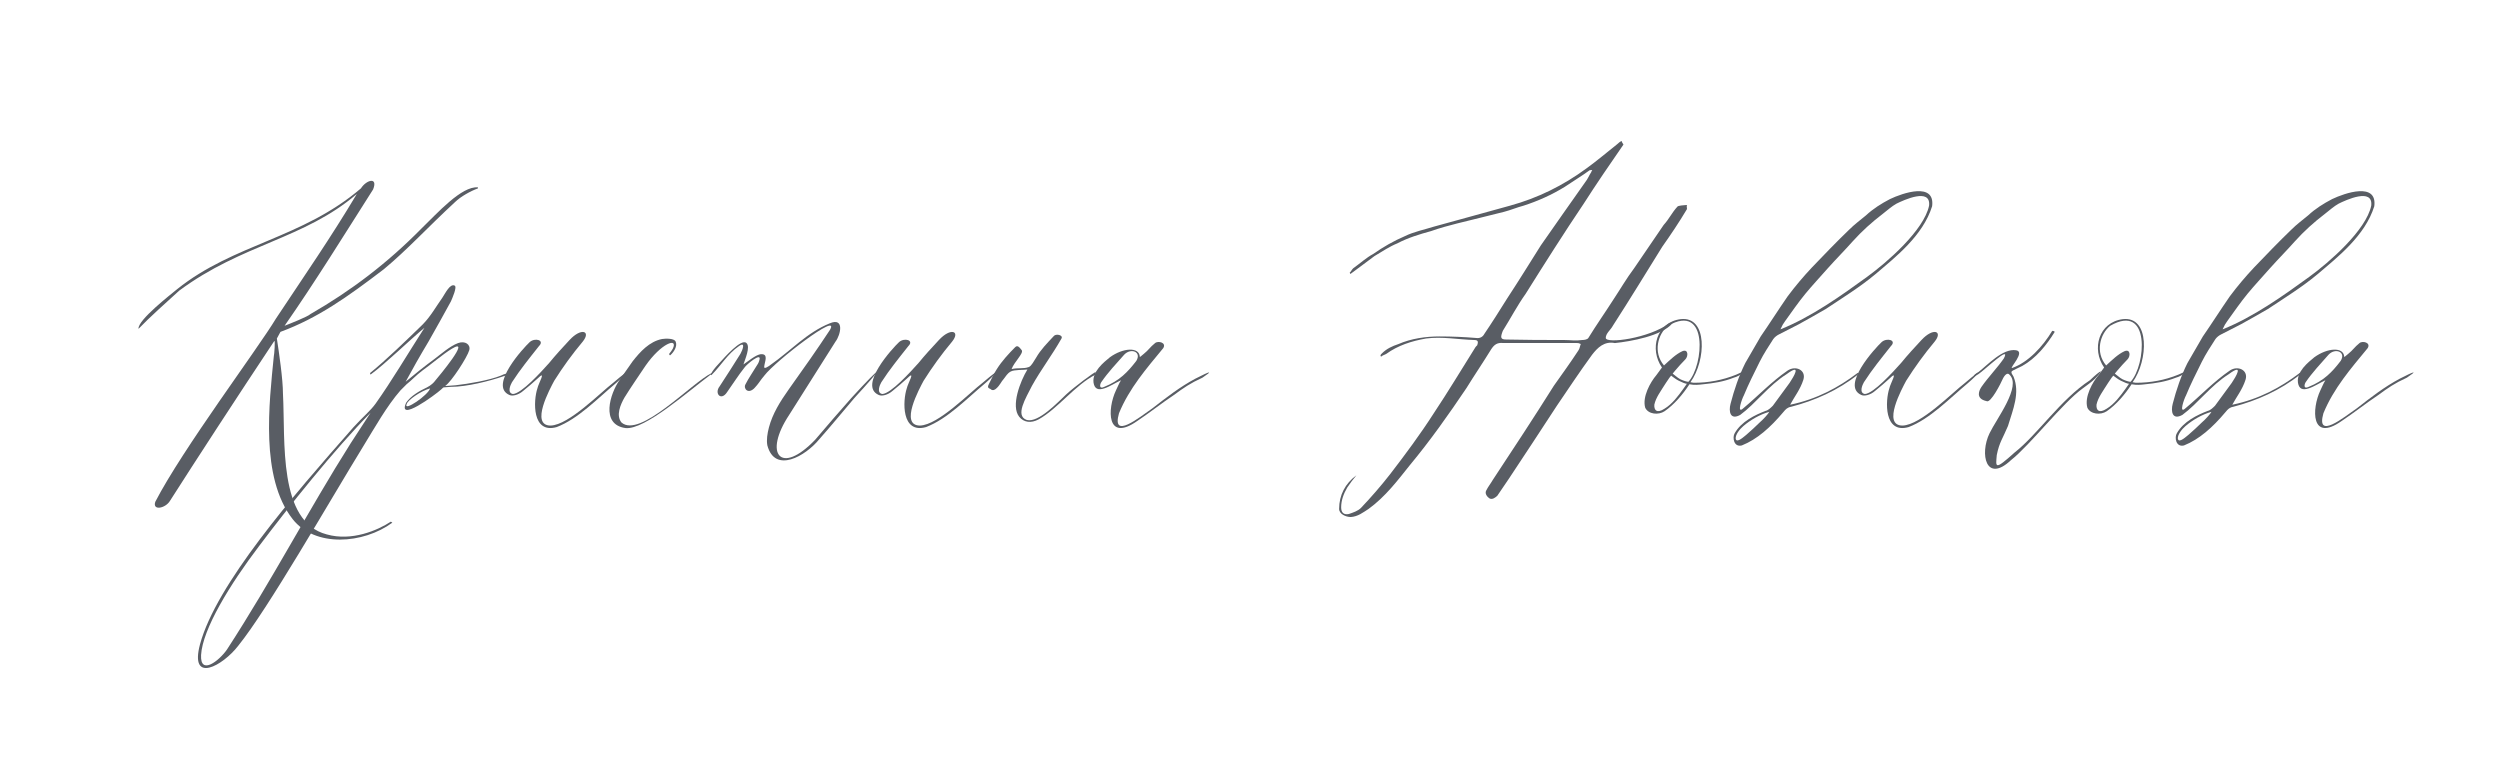 <?xml version="1.0" encoding="utf-8"?>
<!-- Generator: Adobe Illustrator 24.0.1, SVG Export Plug-In . SVG Version: 6.00 Build 0)  -->
<svg version="1.1" id="Слой_1" xmlns="http://www.w3.org/2000/svg" xmlns:xlink="http://www.w3.org/1999/xlink" x="0px" y="0px"
	 viewBox="0 0 466.74 143.15" style="enable-background:new 0 0 466.74 143.15;" xml:space="preserve">
<style type="text/css">
	.st0{fill:#595D64;}
</style>
<g>
	<path class="st0" d="M51.69,63.2c0.38,2.47,1.14,7.6,1.14,10.35c0.47,8.83-0.95,23.85,8.17,26.22c4.66,1.33,9.5-0.76,11.97-2.38
		l0.28,0.19c-5.42,3.99-14.44,4.66-18.62-0.67c-6.08-7.79-4.37-21.66-3.51-30.4c0.09-0.28,0.29-3.04,0.09-2.85
		C44.19,74.22,36.4,86.19,31.74,93.5c-0.85,1.43-3.32,1.9-2.75,0.19c5.04-9.79,19.29-28.79,22.52-34.2
		c5.42-8.17,10.17-15.01,15.11-23.28c-9.88,8.46-21.38,9.31-33.16,18.05c-2.19,2-5.61,5.04-7.6,7.13c-0.19-1.62,6.08-6.46,7.22-7.41
		c10.55-8.46,23.28-9.41,34.3-18.81c1.04-1.62,3.23-2.19,2.28,0.19c-5.32,8.36-10.83,17.29-16.53,25.46
		c0.76-0.29,4.37-1.71,4.84-2.19c7.6-4.37,14.35-9.5,20.71-15.96c2.95-2.85,7.51-7.98,10.55-7.69v0.19
		c-1.33,0.48-3.23,1.52-4.28,2.56c-5.04,4.65-9.03,9.02-13.3,12.54C64.8,55.5,59.29,59.4,52.36,61.96L51.69,63.2z"/>
	<path class="st0" d="M70.12,75.36c3.04-4.28,5.89-9.12,9.12-14.16c-2.66,2.19-7.32,6.75-10.07,8.74l-0.09-0.29
		c3.04-2.47,6.75-6.08,9.79-9.03c1.52-1.52,2.56-3.42,3.71-5.03c0.57-0.85,1.42-2.66,2.28-2.28c0.57,0.19-0.47,2.47-0.67,2.95
		c-1.42,2.56-2.75,5.03-4.18,7.5c-0.85,1.43-1.52,2.56-2.28,3.9l-2,3.61c1.71-1.43,3.61-2.95,5.42-4.28
		c1.14-0.85,2.85-2.38,4.37-2.94c1.33-0.48,2.38,0.28,2.09,1.33c-0.38,1.33-3.33,5.89-4.47,6.65c-0.19,0.1,1.43-0.1,1.9-0.1
		c2.47-0.28,6.37-0.95,8.46-1.8c1.42-0.76,2.75-0.38,0.57,0.09c-2.75,0.95-6.94,2-9.88,2c-0.47,0-0.85,0.1-1.33,0.1
		c-0.1,0-0.29,0.19-0.48,0.38c-1.14,1.04-8.26,6.27-6.55,2.47c0.85-1.24,2.47-2.19,3.89-2.85c0.76-0.38,1.33-0.95,1.52-1.24
		c0.57-0.67,6.93-8.27,3.13-5.98c-1.71,1.04-3.9,2.94-5.51,4.08c-1.14,0.85-2,1.81-2.95,2.56c-0.38,0.38-0.76,0.76-1.14,1.14
		c-2.57,2.94-4.85,7.03-6.84,10.26c-6.65,10.83-17.86,30.5-23.46,37.43c-2.85,3.71-9.12,7.22-7.13-0.28
		c3.04-11.21,17.2-27.55,28.69-40.57C67.75,77.83,69.17,76.69,70.12,75.36z M37.54,122.29c-0.19,3.9,3.42,1.04,4.85-1.05
		c8.46-13.02,15.2-26.03,23.08-38.48l3.71-5.7c-6.65,6.75-15.39,17.67-20.81,24.89C42.95,109.08,37.82,117.44,37.54,122.29z
		 M75.92,75.45c-0.67,1.52,4.08-1.71,4.37-2.94C78.58,72.98,76.11,74.69,75.92,75.45z"/>
	<path class="st0" d="M100.62,64.62c-1.8,2.28-3.51,4.37-5.04,6.75c-0.28,0.48-0.95,2,0.19,2.19c1.62-0.1,5.22-4.08,6.75-5.79
		c1.24-1.52,2.47-2.85,3.8-4.28c2.19-2.38,4.08-1.71,2.47,0.29c-1.99,2.38-3.71,4.75-5.32,7.31c-0.76,1.43-4.56,8.36-0.67,8.36
		c3.42-0.1,9.31-6.18,11.68-7.98c3.9-3.33,2.57-1.71,0.48,0.09c-3.42,2.85-7.03,6.65-11.02,8.17c-4.66,1.33-4.37-4.94-3.61-7.22
		c0.19-0.95,1.81-3.61,0-1.81c-0.85,0.76-1.71,1.52-2.66,2.28c-0.86,0.76-2,1.04-2.57,0.76c-3.9-1.71,2.66-8.83,3.8-9.88
		C99.86,63.01,101.76,63.48,100.62,64.62z"/>
	<path class="st0" d="M118.1,67.47c1.42-1.81,3.14-3.71,5.51-4.18c0.57-0.09,2.38-0.19,2.56,0.57c0.29,0.76-0.29,1.8-1.04,2.47
		c-0.19,0-0.19-0.19-0.19-0.28c0.19-0.19,0.57-0.76,0.67-0.95c1.05-2.19-2.18-1.04-5.13,3.23c-1.33,2-2.66,3.9-3.89,5.89
		c-0.76,1.33-1.62,3.33-0.57,4.65c3.42,3.04,13.02-7.31,16.82-9.21c0,0,0.09,0,0.09,0.09c-4.37,3.23-12.54,10.55-16.15,10.17
		c-4.75-0.67-2.85-6.46-1.14-8.93L118.1,67.47z"/>
	<path class="st0" d="M135.77,73.17c-1.14,1.8-2.47,0.28-1.42-1.04c1.33-2,2.56-3.99,3.89-6.08c0.38-0.67,1.04-2.38-0.29-1.43
		c-2.09,1.43-3.33,3.61-5.04,5.32c-0.38,0.38-0.38-0.29,1.33-2.09c1.04-1.14,4.18-4.75,5.13-3.8c0.76,0.76-0.28,3.04-0.57,3.99
		c0.85-0.57,2.18-1.71,3.13-1.9c1.62-0.19,0.86,1.33,0.76,2.19c-0.19,0.76,0.76,0.1,1.14-0.19c3.8-2.66,6.84-6.08,11.12-7.79
		c2.75-1.14,1.99,2.19,1.04,3.42c-2.85,4.56-5.8,9.12-8.65,13.68c-4.84,7.31-1.62,11.4,4.84,4.66c2.19-2.57,4.47-5.23,6.75-7.79
		c6.18-6.75,6.27-6.18,0.57,0c-2.18,2.56-4.28,5.13-6.55,7.69c-2.57,3.14-8.27,6.46-9.69,1.14c-0.19-1.04,0-2.19,0.29-3.33
		c0.67-2.56,2.09-4.85,3.71-7.13c2.85-3.99,5.32-7.5,7.7-11.12c1.99-3.52-10.17,5.79-12.26,8.55c-0.67,0.76-1.14,1.61-1.8,2.28
		c-1.24,1.33-2.19,0.1-1.71-0.67c0.57-1.14,1.33-2.19,2-3.32c0.19-0.29,0.47-0.67,0.57-1.14c0.57-1.71-2.47,0.85-2.75,1.33
		C137.86,70.04,136.91,71.56,135.77,73.17z"/>
	<path class="st0" d="M169.58,64.62c-1.8,2.28-3.51,4.37-5.04,6.75c-0.28,0.48-0.95,2,0.19,2.19c1.62-0.1,5.22-4.08,6.75-5.79
		c1.24-1.52,2.47-2.85,3.8-4.28c2.19-2.38,4.08-1.71,2.47,0.29c-1.99,2.38-3.7,4.75-5.32,7.31c-0.76,1.43-4.56,8.36-0.67,8.36
		c3.42-0.1,9.31-6.18,11.68-7.98c3.9-3.33,2.57-1.71,0.48,0.09c-3.42,2.85-7.03,6.65-11.02,8.17c-4.66,1.33-4.37-4.94-3.61-7.22
		c0.19-0.95,1.81-3.61,0-1.81c-0.85,0.76-1.71,1.52-2.66,2.28c-0.86,0.76-2,1.04-2.57,0.76c-3.9-1.71,2.66-8.83,3.8-9.88
		C168.83,63.01,170.73,63.48,169.58,64.62z"/>
	<path class="st0" d="M204.54,69.94c-3.8,1.9-7.03,6.36-10.64,8.36c-1.42,0.76-2.75,0.57-3.61-0.48c-1.62-2,0.19-6.65,1.52-8.83
		c-0.67,0.1-2.47,0-3.13,0.38s-0.86,0.85-1.33,1.43c-0.38,0.38-0.67,1.14-1.33,1.71c-0.19,0.19-0.67,0.57-1.14,0.09
		c-0.57-0.19-0.48-0.47-0.19-1.04c0.38-0.76,0.86-1.81,1.42-2.66c0.95-1.52,2.28-2.94,3.42-4.08c0.47-0.48,0.85,0.1,1.23,0.57
		c0.38,0.57-1.42,2.19-1.9,3.51c1.23-0.28,2.18,0,3.23-0.38c0.48-0.19,0.95-1.14,1.33-1.71c0.86-1.52,2.09-2.75,3.33-4.08
		c0.38-0.48,1.8-0.19,1.42,0.48c-1.71,3.04-3.89,5.89-5.51,8.83c-1.14,2.28-3.23,5.6-0.95,6.37c2.18,0.57,5.89-3.42,7.32-4.75
		c1.52-1.43,5.51-4.37,5.51-4.18V69.94z"/>
	<path class="st0" d="M204.16,71.46c-0.29-2.09,1.9-3.8,3.04-4.75c2.47-1.8,5.51-1.99,5.6-0.09c0,0.09,0.19-0.1,0.76-0.57
		c0.85-0.67,1.14-1.24,2.09-2c0.57-0.48,2.18-0.1,1.52,0.95c-3.13,3.8-6.36,7.51-8.26,12.16c-1.42,5.04,3.8,0.76,6.27-0.95
		c2.57-2,5.13-3.99,7.98-5.51c2.95-1.52,3.33-1.52,1.33-0.19c-2.28,1.04-3.51,1.9-5.32,3.23c-2.28,1.52-4.56,3.33-6.84,4.85
		c-5.79,4.08-5.61-2.28-3.99-5.7c0.29-0.57,0.57-1.33,0.95-1.9c-1.04,0.48-2.18,1.23-3.13,1.52
		C205.02,72.89,204.35,72.6,204.16,71.46z M205.59,71.37c-0.29,0.48-0.38,1.33,0.57,0.85c2.85-1.14,4.37-2.75,5.99-4.85
		c1.04-1.71-1.05-2.47-2.28-1.14C208.44,67.85,206.82,69.56,205.59,71.37z"/>
	<path class="st0" d="M258.03,65.95c0.85-0.85,1.9-1.33,3.04-1.71c2.38-1.04,5.13-1.43,7.69-1.43c2.28,0,4.56,0.1,6.84,0.29
		c0.67,0.1,1.23-0.19,1.52-0.76c1.42-2.09,2.85-4.37,4.28-6.65c2.18-3.32,4.18-6.56,6.27-9.88c2.76-3.99,5.61-7.98,8.27-11.78
		c0.47-0.57,0.76-1.33,1.14-1.9c0,0,0-0.1,0.19-0.38c-0.29,0-0.48,0-0.57,0.09c-1.42,1.04-3.04,2-4.56,3.04
		c-2.47,1.52-5.04,2.66-7.7,3.52c-1.14,0.29-2.47,0.85-3.61,1.14c-2.94,0.76-5.79,1.42-8.83,2.19c-1.52,0.38-3.23,0.85-4.84,1.42
		c-2.09,0.57-4.28,1.23-6.27,2.28c-1.42,0.57-2.85,1.52-4.28,2.38c-1.42,1.04-2.66,1.99-4.08,3.04c-0.19,0.09-0.28,0.28-0.47,0.28
		c0,0,0-0.19-0.09-0.19c0.29-0.29,0.38-0.57,0.67-0.85c1.33-0.95,2.47-2,3.71-2.66c1.9-1.33,3.89-2.47,5.89-3.32
		c1.71-0.85,3.71-1.24,5.51-1.81c4.75-1.33,9.41-2.56,14.16-3.9c5.23-1.43,9.98-3.8,14.25-6.94c1.99-1.43,3.99-3.14,5.79-4.56
		c0.29-0.29,0.57-0.48,0.76-0.57c0.09,0.1,0.09,0.1,0.09,0.1c0,0.19,0.29,0.48,0.29,0.57c-2.57,3.71-5.04,7.32-7.41,11.02
		c-3.71,5.51-7.32,11.21-10.83,16.81c-1.62,2.28-2.85,4.66-4.28,6.94c-0.47,1.24-0.47,1.62,0.67,1.62
		c3.71,0.09,7.03,0.09,10.74,0.09c1.33,0,2.09,0.19,3.42,0c0.38,0,0.95-0.09,1.14-0.38c1.52-2.47,3.13-4.75,4.65-7.13
		c1.33-2,2.47-3.99,3.9-5.89c1.8-2.66,3.71-5.42,5.51-8.08c1.04-1.14,1.52-2.28,2.57-3.42c0.09-0.19,1.33-0.29,1.52-0.29
		c0.1,0,0.1,0,0.29,0c-0.19,0.29,0.09,0.67-0.09,0.85c-1.42,2.38-2.95,4.66-4.56,6.94c-3.13,5.04-6.08,9.88-9.21,14.73
		c-0.38,0.76-1.33,1.42-1.33,2.28c0,1.14,8.08,0.1,11.88-2.75c0.19-0.1,0.29-0.1,0.57-0.1v0.1c-1.9,2.38-7.88,3.42-10.74,3.71
		c-2-0.38-3.23,0.85-4.27,2.19c-2.28,3.13-4.37,6.27-6.56,9.5c-2.95,4.56-5.99,9.12-8.93,13.58c-0.76,1.14-1.42,2.09-2.19,3.23
		c-0.29,0.28-0.95,0.85-1.52,0.47c-0.38-0.28-0.86-0.85-0.57-1.42c0.38-0.76,0.86-1.33,1.24-2c3.89-5.89,7.7-11.69,11.4-17.58
		c1.61-2.28,3.13-4.37,4.56-6.56c0.29-0.38,0.29-0.85,0.47-1.23c-0.47-0.19-0.38-0.19-0.85-0.19c-3.99,0-7.6,0-11.59,0
		c-0.67,0-1.43,0-2.09,0c-1.04-0.1-1.61,0.28-2.18,1.14c-1.52,2.47-3.13,4.84-4.66,7.31c-3.33,4.94-6.75,9.79-10.54,14.35
		c-2.28,2.85-4.56,5.89-7.7,8.17c-1.04,0.67-2,1.43-3.33,1.52c-0.95,0-2.18-0.57-2.18-1.52c0-2.56,1.14-4.75,3.23-6.27
		c-0.57,0.67-1.14,1.42-1.71,2.28c-0.67,1.14-1.14,2.38-1.14,3.71c0,0.95,0.47,1.43,1.42,1.24c0.86-0.29,1.71-0.57,2.28-1.14
		c1.9-2,3.71-4.08,5.42-6.27c2.85-3.71,5.61-7.41,8.17-11.4c2.66-3.99,5.23-8.27,7.79-12.35c0.19-0.19,0.19-0.28,0.29-0.28
		c0.29-0.76,0.19-1.05-0.57-1.05c-2.94-0.09-5.98-0.67-8.93-0.28c-2.75,0.47-5.32,1.33-7.41,2.85c-0.29,0.19-0.76,0.28-1.04,0.57
		c0-0.1,0-0.1-0.09-0.29C257.74,66.24,257.93,66.05,258.03,65.95z"/>
	<path class="st0" d="M324.15,69.94c2.57-1.24,0.76,0.28-0.47,0.57c-1.9,0.76-3.8,1.04-5.7,1.23c-0.86,0.1-1.62,0.19-2.57,0
		c-1.23,1.9-2.85,3.8-4.65,5.04c-1.14,0.76-3.04,0.57-3.61-0.67c-0.57-2,0.95-4.75,2.09-6.08l1.04-1.42
		c-2.38-3.42-1.04-8.46,3.51-9.03c5.04-0.57,4.75,7.7,1.81,11.78c0.19,0,0.38,0.1,0.67,0.1C318.92,71.46,321.58,70.99,324.15,69.94z
		 M314.93,71.65c-0.29,0-0.95-0.29-1.52-0.57c-0.57-0.28-1.14-0.76-1.42-0.95c-0.09,0.09-0.47,0.57-0.95,1.33
		c-0.95,1.52-1.9,2.75-2.18,4.08c-0.09,1.04,0.47,1.71,1.9,0.76c1.42-0.85,2.56-2.38,3.51-3.71L314.93,71.65z M311.42,60.82
		c-1.9,1.52-2.85,4.94-0.76,7.41c1.14-1.05,2.19-2.09,3.42-2.66c1.14-0.48,1.14,0.95,0.57,1.52c-0.67,0.67-1.24,1.33-1.9,2.09
		l-0.47,0.57c0.29,0.19,0.86,0.76,1.42,1.05c0.57,0.28,1.24,0.48,1.52,0.48C318.07,68.23,319.02,56.45,311.42,60.82z"/>
	<path class="st0" d="M328.71,62.82c1.71-2.47,3.33-5.03,5.04-7.5c1.42-1.9,2.95-3.71,4.56-5.42c2.28-2.38,4.56-4.75,6.93-7.03
		c0.95-0.95,2.09-1.8,3.13-2.66c1.33-1.24,2.85-2.19,4.47-3.04c2.38-1.14,8.46-3.23,7.88,1.33c-1.71,5.51-6.84,9.5-10.64,12.73
		c-2.85,2.38-6.08,4.37-9.22,6.46c-1.62,0.95-3.33,1.9-5.04,2.85c-1.23,0.67-2.47,1.23-3.71,1.9c-0.38,0.19-0.76,0.48-1.04,0.85
		c-0.85,1.33-1.8,2.76-2.56,4.28c-1.04,2.09-2.09,4.18-2.95,6.27c-0.29,0.48-1.42,3.61-0.09,2.38c2.85-2.38,5.22-4.94,8.26-7.03
		c1.52-1.04,3.52-0.09,2.95,1.71c-0.57,1.81-1.71,3.23-2.47,4.66c5.03-1.04,9.02-3.23,12.54-5.89c0.19-0.19,0.38,0.19,0.19,0.19
		c-3.8,3.04-8.17,4.94-12.54,6.08c-0.67,0.1-1.04,0.48-1.42,0.95c-2.47,2.94-4.94,5.13-7.79,6.27c-1.52,0.38-1.8-1.52-1.33-2.28
		c1.24-2.19,3.8-3.42,5.79-4.18c0.47-0.1,0.95-0.57,1.33-0.95c1.04-1.42,2.09-2.85,3.13-4.27c0.76-1.14,2.38-3.8-0.57-1.62
		c-3.33,2.09-5.8,5.51-8.65,7.6c-1.9,1.04-2.18-0.67-1.8-2.09c0.67-2.57,1.52-5.13,2.75-7.6L328.71,62.82z M325.48,79.54
		c-0.67,0.57-1.52,1.62-1.43,2.38c0.19,0.95,1.71-0.57,2-0.76c0.86-0.76,1.71-1.52,2.47-2.28c0.67-0.57,1.61-1.61,1.8-1.99
		C328.61,77.35,326.81,78.4,325.48,79.54z M348.56,51.7c3.8-2.76,10.64-8.74,11.59-13.3c0.38-3.42-4.75-1.04-6.08-0.38
		c-0.85,0.47-1.71,1.23-2.56,1.9c-2,1.52-3.9,3.23-5.61,5.13c-1.52,1.71-3.13,3.33-4.66,5.04c-1.42,1.62-2.85,3.14-4.18,4.75
		c-1.33,1.62-2.57,3.42-3.8,5.13c-0.29,0.38-0.57,0.85-0.86,1.52C338.11,59.21,343.72,55.22,348.56,51.7z"/>
	<path class="st0" d="M353.02,64.62c-1.8,2.28-3.51,4.37-5.04,6.75c-0.28,0.48-0.95,2,0.19,2.19c1.62-0.1,5.22-4.08,6.75-5.79
		c1.24-1.52,2.47-2.85,3.8-4.28c2.19-2.38,4.08-1.71,2.47,0.29c-1.99,2.38-3.7,4.75-5.32,7.31c-0.76,1.43-4.56,8.36-0.67,8.36
		c3.42-0.1,9.31-6.18,11.68-7.98c3.9-3.33,2.57-1.71,0.48,0.09c-3.42,2.85-7.03,6.65-11.02,8.17c-4.66,1.33-4.37-4.94-3.61-7.22
		c0.19-0.95,1.81-3.61,0-1.81c-0.85,0.76-1.71,1.52-2.66,2.28c-0.86,0.76-2,1.04-2.57,0.76c-3.9-1.71,2.66-8.83,3.8-9.88
		C352.26,63.01,354.17,63.48,353.02,64.62z"/>
	<path class="st0" d="M388.84,72.51c-3.71,2.66-9.88,10.64-13.4,13.4c-4.66,4.37-5.89-1.14-3.99-5.04
		c1.33-2.75,5.99-8.74,3.71-10.92c-0.38-0.48-0.95,0.09-1.33,0.95c-0.19,0.48-2.18,4.47-2.95,3.99c-2.18-0.48-1.33-2.09-0.95-2.66
		c1.33-1.9,2.94-3.52,4.18-5.32c1.42-2.66-3.61,2.19-4.75,2.94c-1.24,0.76-1.04,0.19,0-0.38c1.71-1.33,4.56-4.47,7.03-4.08
		c1.8,0.28-1.24,3.32-0.76,3.32c3.04-1.04,5.8-4.08,7.51-6.94c0,0,0.38,0,0.47,0.19c-1.52,2.47-3.51,4.94-6.08,6.37
		c-0.38,0.19-1.8,0.85-1.9,0.95c-0.28,0.28,0.1,0.67,0.29,1.04c1.24,3.04-0.09,6.08-1.04,9.21c-0.95,2.28-1.62,3.04-2.09,5.42
		c-0.19,2.28-0.47,2.95,3.33-0.47c4.27-3.33,8.55-9.88,14.06-13.49c2.09-2,2.85-2.28,0.95-0.29
		C390.45,71.37,389.6,71.94,388.84,72.51z"/>
	<path class="st0" d="M406.7,69.94c2.57-1.24,0.76,0.28-0.47,0.57c-1.9,0.76-3.8,1.04-5.7,1.23c-0.86,0.1-1.62,0.19-2.57,0
		c-1.23,1.9-2.85,3.8-4.65,5.04c-1.14,0.76-3.04,0.57-3.61-0.67c-0.57-2,0.95-4.75,2.09-6.08l1.04-1.42
		c-2.38-3.42-1.04-8.46,3.51-9.03c5.04-0.57,4.75,7.7,1.81,11.78c0.19,0,0.38,0.1,0.67,0.1C401.47,71.46,404.13,70.99,406.7,69.94z
		 M397.48,71.65c-0.29,0-0.95-0.29-1.52-0.57c-0.57-0.28-1.14-0.76-1.42-0.95c-0.09,0.09-0.47,0.57-0.95,1.33
		c-0.95,1.52-1.9,2.75-2.18,4.08c-0.09,1.04,0.47,1.71,1.9,0.76c1.42-0.85,2.56-2.38,3.51-3.71L397.48,71.65z M393.97,60.82
		c-1.9,1.52-2.85,4.94-0.76,7.41c1.14-1.05,2.19-2.09,3.42-2.66c1.14-0.48,1.14,0.95,0.57,1.52c-0.67,0.67-1.24,1.33-1.9,2.09
		l-0.47,0.57c0.29,0.19,0.86,0.76,1.42,1.05c0.57,0.28,1.24,0.48,1.52,0.48C400.62,68.23,401.57,56.45,393.97,60.82z"/>
	<path class="st0" d="M411.26,62.82c1.71-2.47,3.33-5.03,5.04-7.5c1.42-1.9,2.95-3.71,4.56-5.42c2.28-2.38,4.56-4.75,6.93-7.03
		c0.95-0.95,2.09-1.8,3.13-2.66c1.33-1.24,2.85-2.19,4.47-3.04c2.38-1.14,8.46-3.23,7.88,1.33c-1.71,5.51-6.84,9.5-10.64,12.73
		c-2.85,2.38-6.08,4.37-9.22,6.46c-1.62,0.95-3.33,1.9-5.04,2.85c-1.23,0.67-2.47,1.23-3.71,1.9c-0.38,0.19-0.76,0.48-1.04,0.85
		c-0.85,1.33-1.8,2.76-2.56,4.28c-1.04,2.09-2.09,4.18-2.95,6.27c-0.29,0.48-1.42,3.61-0.09,2.38c2.85-2.38,5.22-4.94,8.26-7.03
		c1.52-1.04,3.52-0.09,2.95,1.71c-0.57,1.81-1.71,3.23-2.47,4.66c5.03-1.04,9.02-3.23,12.54-5.89c0.19-0.19,0.38,0.19,0.19,0.19
		c-3.8,3.04-8.17,4.94-12.54,6.08c-0.67,0.1-1.04,0.48-1.42,0.95c-2.47,2.94-4.94,5.13-7.79,6.27c-1.52,0.38-1.81-1.52-1.33-2.28
		c1.24-2.19,3.8-3.42,5.79-4.18c0.47-0.1,0.95-0.57,1.33-0.95c1.04-1.42,2.09-2.85,3.13-4.27c0.76-1.14,2.38-3.8-0.57-1.62
		c-3.33,2.09-5.8,5.51-8.65,7.6c-1.9,1.04-2.18-0.67-1.8-2.09c0.67-2.57,1.52-5.13,2.75-7.6L411.26,62.82z M408.03,79.54
		c-0.67,0.57-1.52,1.62-1.43,2.38c0.19,0.95,1.71-0.57,2-0.76c0.86-0.76,1.71-1.52,2.47-2.28c0.67-0.57,1.61-1.61,1.8-1.99
		C411.16,77.35,409.36,78.4,408.03,79.54z M431.11,51.7c3.8-2.76,10.64-8.74,11.59-13.3c0.38-3.42-4.75-1.04-6.08-0.38
		c-0.85,0.47-1.71,1.23-2.56,1.9c-2,1.52-3.9,3.23-5.61,5.13c-1.52,1.71-3.13,3.33-4.66,5.04c-1.42,1.62-2.85,3.14-4.18,4.75
		c-1.33,1.62-2.57,3.42-3.8,5.13c-0.29,0.38-0.57,0.85-0.86,1.52C420.66,59.21,426.27,55.22,431.11,51.7z"/>
	<path class="st0" d="M429.02,71.46c-0.29-2.09,1.9-3.8,3.04-4.75c2.47-1.8,5.51-1.99,5.6-0.09c0,0.09,0.19-0.1,0.76-0.57
		c0.85-0.67,1.14-1.24,2.09-2c0.57-0.48,2.18-0.1,1.52,0.95c-3.13,3.8-6.36,7.51-8.26,12.16c-1.42,5.04,3.8,0.76,6.27-0.95
		c2.56-2,5.13-3.99,7.98-5.51c2.95-1.52,3.33-1.52,1.33-0.19c-2.28,1.04-3.51,1.9-5.32,3.23c-2.28,1.52-4.56,3.33-6.84,4.85
		c-5.79,4.08-5.61-2.28-3.99-5.7c0.29-0.57,0.57-1.33,0.95-1.9c-1.04,0.48-2.18,1.23-3.13,1.52
		C429.88,72.89,429.21,72.6,429.02,71.46z M430.45,71.37c-0.29,0.48-0.38,1.33,0.57,0.85c2.85-1.14,4.37-2.75,5.98-4.85
		c1.05-1.71-1.04-2.47-2.28-1.14C433.3,67.85,431.68,69.56,430.45,71.37z"/>
</g>
</svg>
